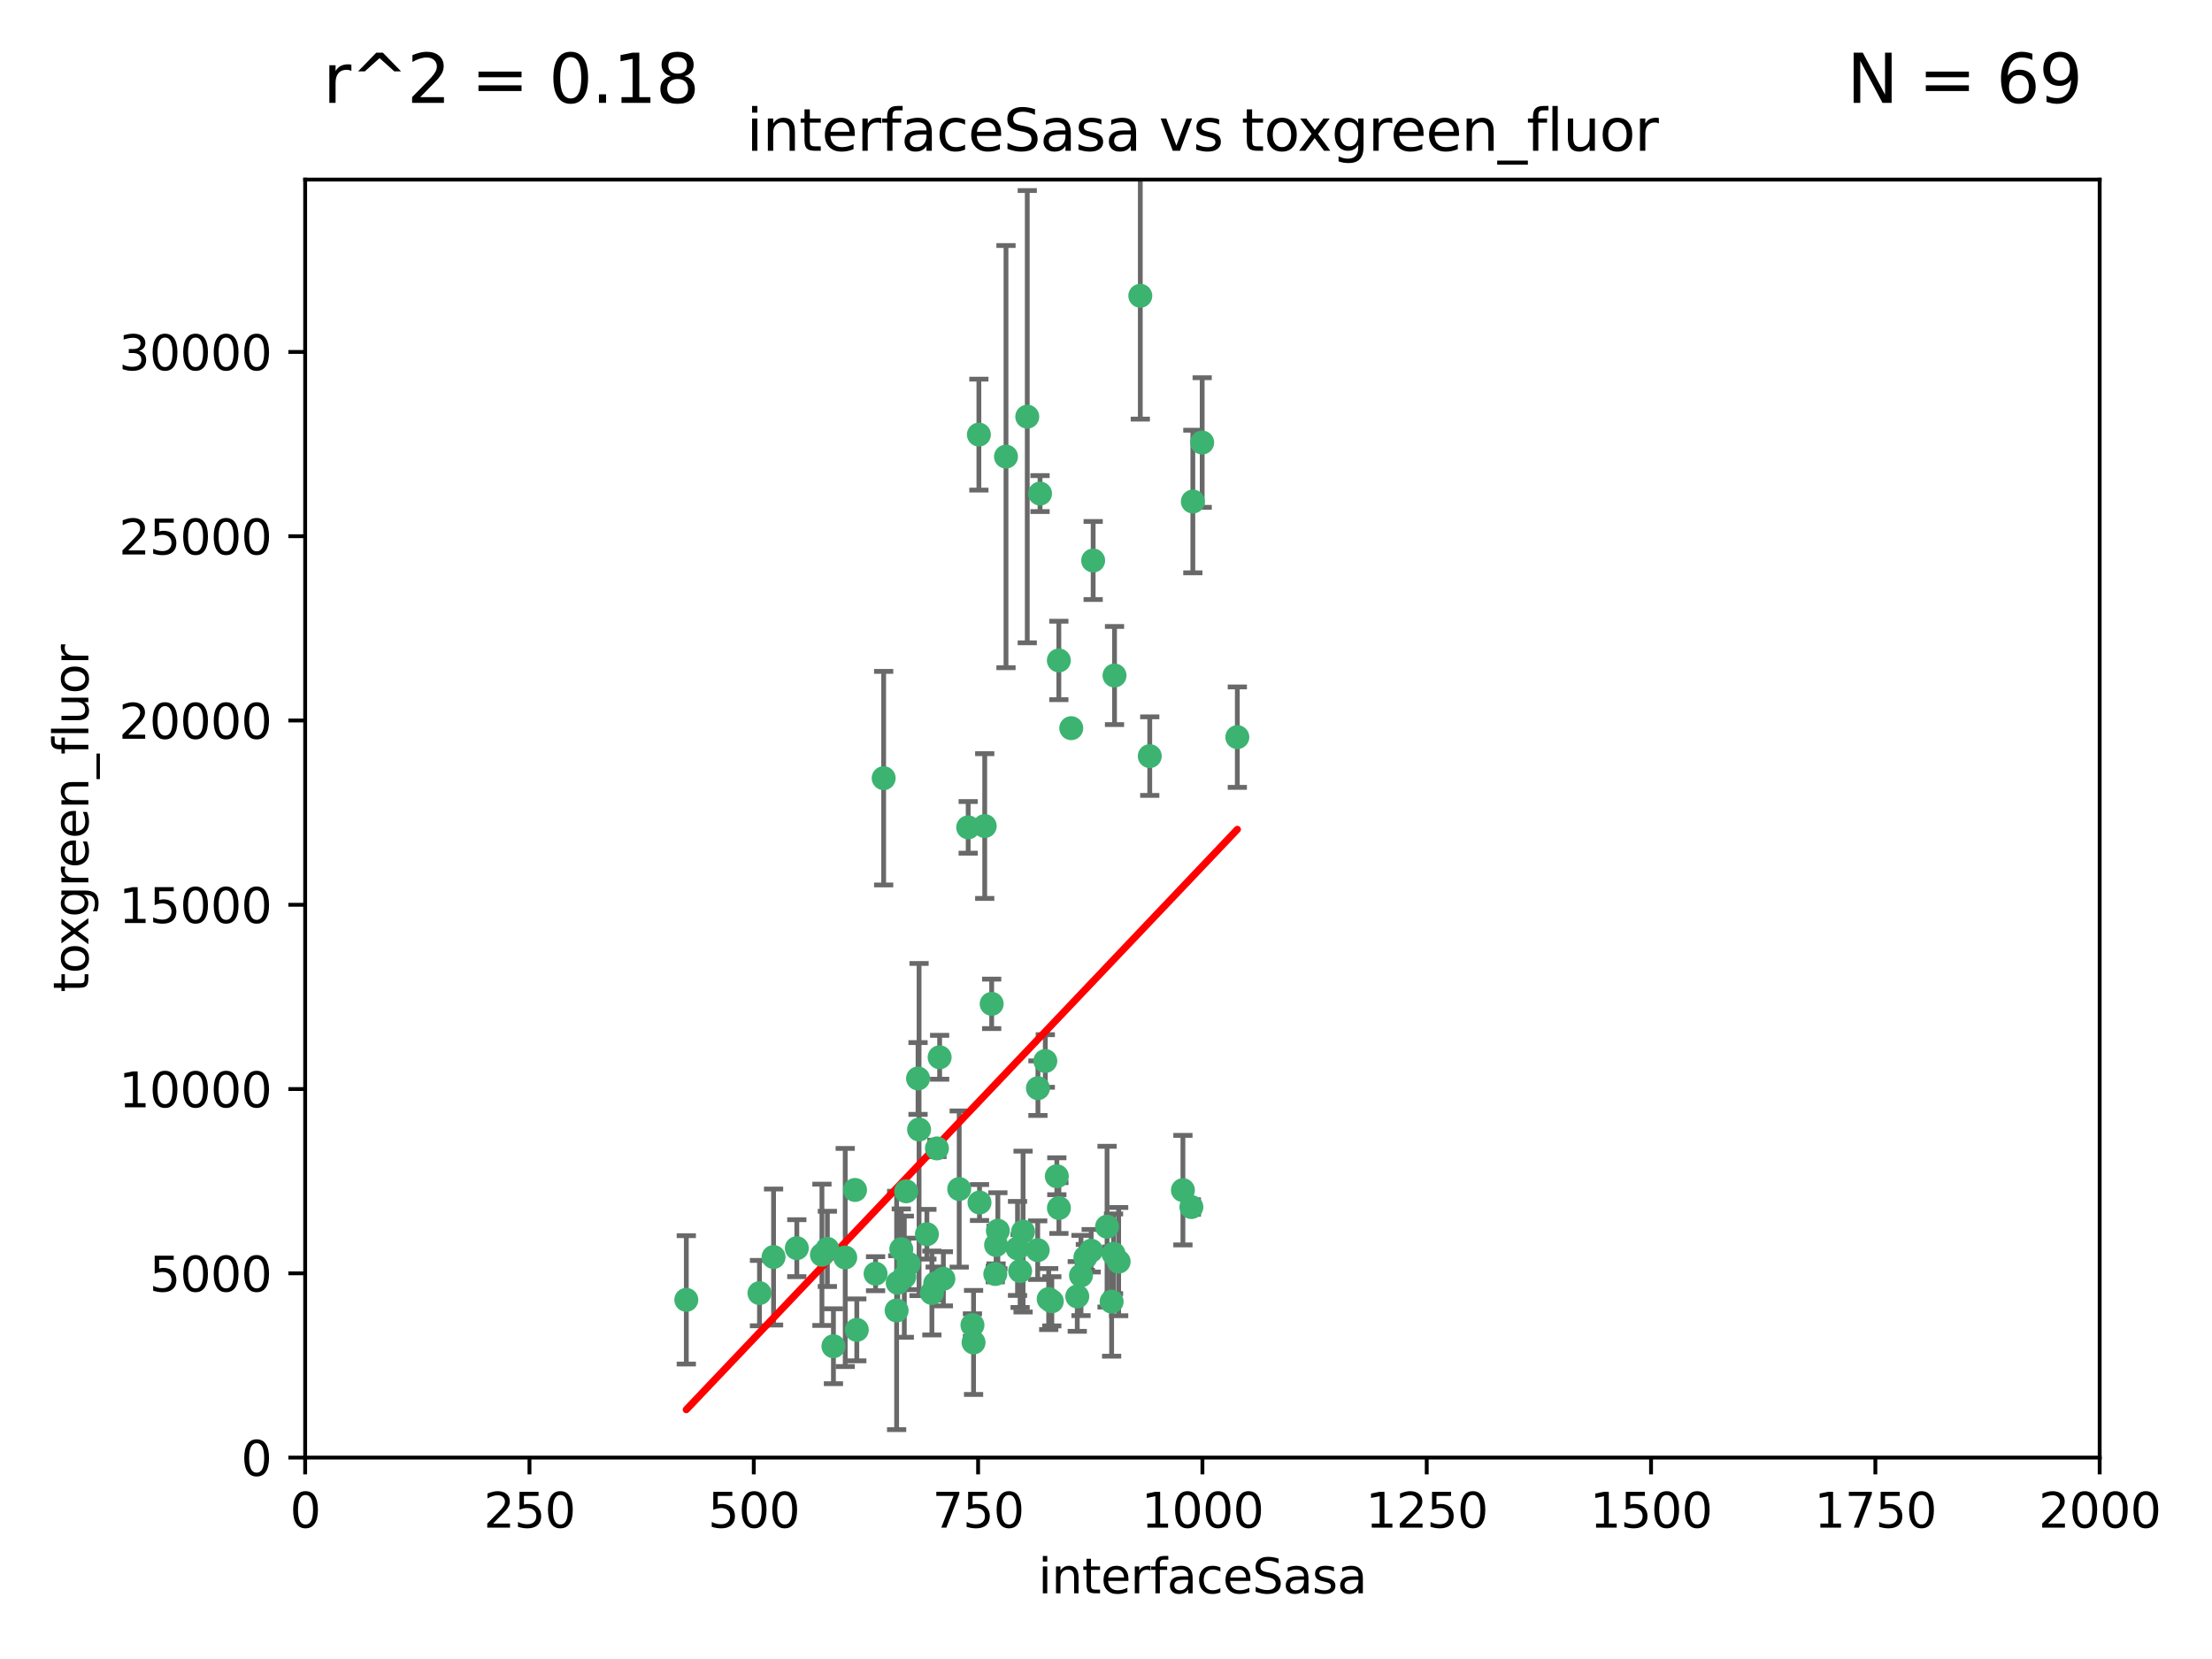 <?xml version="1.0" encoding="utf-8" standalone="no"?>
<!DOCTYPE svg PUBLIC "-//W3C//DTD SVG 1.1//EN"
  "http://www.w3.org/Graphics/SVG/1.1/DTD/svg11.dtd">
<svg xmlns:xlink="http://www.w3.org/1999/xlink" width="460.8pt" height="345.6pt" viewBox="0 0 460.8 345.6" xmlns="http://www.w3.org/2000/svg" version="1.1">
 <defs>
  <style type="text/css">*{stroke-linejoin: round; stroke-linecap: butt}</style>
 </defs>
 <g id="figure_1">
  <g id="patch_1">
   <path d="M 0 345.6 
L 460.8 345.6 
L 460.8 0 
L 0 0 
z
" style="fill: #ffffff"/>
  </g>
  <g id="axes_1">
   <g id="patch_2">
    <path d="M 63.571 303.64 
L 437.4 303.64 
L 437.4 37.411 
L 63.571 37.411 
z
" style="fill: #ffffff"/>
   </g>
   <g id="PathCollection_1">
    <defs>
     <path id="meab86d1429" d="M 0 1.118 
C 0.297 1.118 0.581 1 0.791 0.791 
C 1 0.581 1.118 0.297 1.118 0 
C 1.118 -0.297 1 -0.581 0.791 -0.791 
C 0.581 -1 0.297 -1.118 0 -1.118 
C -0.297 -1.118 -0.581 -1 -0.791 -0.791 
C -1 -0.581 -1.118 -0.297 -1.118 0 
C -1.118 0.297 -1 0.581 -0.791 0.791 
C -0.581 1 -0.297 1.118 0 1.118 
z
" style="stroke: #3cb371"/>
    </defs>
    <g clip-path="url(#p7bd2f6dcac)">
     <use xlink:href="#meab86d1429" x="250.437" y="92.187" style="fill: #3cb371; stroke: #3cb371"/>
     <use xlink:href="#meab86d1429" x="191.458" y="235.304" style="fill: #3cb371; stroke: #3cb371"/>
     <use xlink:href="#meab86d1429" x="223.161" y="151.693" style="fill: #3cb371; stroke: #3cb371"/>
     <use xlink:href="#meab86d1429" x="248.491" y="104.476" style="fill: #3cb371; stroke: #3cb371"/>
     <use xlink:href="#meab86d1429" x="227.725" y="116.762" style="fill: #3cb371; stroke: #3cb371"/>
     <use xlink:href="#meab86d1429" x="237.546" y="61.614" style="fill: #3cb371; stroke: #3cb371"/>
     <use xlink:href="#meab86d1429" x="257.757" y="153.559" style="fill: #3cb371; stroke: #3cb371"/>
     <use xlink:href="#meab86d1429" x="216.658" y="102.821" style="fill: #3cb371; stroke: #3cb371"/>
     <use xlink:href="#meab86d1429" x="206.585" y="209.121" style="fill: #3cb371; stroke: #3cb371"/>
     <use xlink:href="#meab86d1429" x="220.577" y="137.58" style="fill: #3cb371; stroke: #3cb371"/>
     <use xlink:href="#meab86d1429" x="203.92" y="90.534" style="fill: #3cb371; stroke: #3cb371"/>
     <use xlink:href="#meab86d1429" x="227.314" y="260.552" style="fill: #3cb371; stroke: #3cb371"/>
     <use xlink:href="#meab86d1429" x="216.22" y="226.692" style="fill: #3cb371; stroke: #3cb371"/>
     <use xlink:href="#meab86d1429" x="207.873" y="256.385" style="fill: #3cb371; stroke: #3cb371"/>
     <use xlink:href="#meab86d1429" x="213.998" y="86.8" style="fill: #3cb371; stroke: #3cb371"/>
     <use xlink:href="#meab86d1429" x="188.766" y="248.172" style="fill: #3cb371; stroke: #3cb371"/>
     <use xlink:href="#meab86d1429" x="231.574" y="271.146" style="fill: #3cb371; stroke: #3cb371"/>
     <use xlink:href="#meab86d1429" x="216.174" y="260.427" style="fill: #3cb371; stroke: #3cb371"/>
     <use xlink:href="#meab86d1429" x="220.589" y="251.655" style="fill: #3cb371; stroke: #3cb371"/>
     <use xlink:href="#meab86d1429" x="230.62" y="255.535" style="fill: #3cb371; stroke: #3cb371"/>
     <use xlink:href="#meab86d1429" x="178.12" y="247.891" style="fill: #3cb371; stroke: #3cb371"/>
     <use xlink:href="#meab86d1429" x="233.037" y="262.817" style="fill: #3cb371; stroke: #3cb371"/>
     <use xlink:href="#meab86d1429" x="209.568" y="95.121" style="fill: #3cb371; stroke: #3cb371"/>
     <use xlink:href="#meab86d1429" x="248.185" y="251.452" style="fill: #3cb371; stroke: #3cb371"/>
     <use xlink:href="#meab86d1429" x="220.157" y="245.034" style="fill: #3cb371; stroke: #3cb371"/>
     <use xlink:href="#meab86d1429" x="186.783" y="272.992" style="fill: #3cb371; stroke: #3cb371"/>
     <use xlink:href="#meab86d1429" x="246.424" y="247.93" style="fill: #3cb371; stroke: #3cb371"/>
     <use xlink:href="#meab86d1429" x="202.811" y="279.655" style="fill: #3cb371; stroke: #3cb371"/>
     <use xlink:href="#meab86d1429" x="231.97" y="261.183" style="fill: #3cb371; stroke: #3cb371"/>
     <use xlink:href="#meab86d1429" x="239.516" y="157.513" style="fill: #3cb371; stroke: #3cb371"/>
     <use xlink:href="#meab86d1429" x="225.192" y="265.707" style="fill: #3cb371; stroke: #3cb371"/>
     <use xlink:href="#meab86d1429" x="212.512" y="264.778" style="fill: #3cb371; stroke: #3cb371"/>
     <use xlink:href="#meab86d1429" x="202.578" y="276.039" style="fill: #3cb371; stroke: #3cb371"/>
     <use xlink:href="#meab86d1429" x="188.387" y="265.959" style="fill: #3cb371; stroke: #3cb371"/>
     <use xlink:href="#meab86d1429" x="205.136" y="172.082" style="fill: #3cb371; stroke: #3cb371"/>
     <use xlink:href="#meab86d1429" x="194.819" y="267.377" style="fill: #3cb371; stroke: #3cb371"/>
     <use xlink:href="#meab86d1429" x="194.129" y="269.355" style="fill: #3cb371; stroke: #3cb371"/>
     <use xlink:href="#meab86d1429" x="213.125" y="256.562" style="fill: #3cb371; stroke: #3cb371"/>
     <use xlink:href="#meab86d1429" x="218.463" y="270.619" style="fill: #3cb371; stroke: #3cb371"/>
     <use xlink:href="#meab86d1429" x="161.148" y="261.86" style="fill: #3cb371; stroke: #3cb371"/>
     <use xlink:href="#meab86d1429" x="201.69" y="172.356" style="fill: #3cb371; stroke: #3cb371"/>
     <use xlink:href="#meab86d1429" x="182.396" y="265.335" style="fill: #3cb371; stroke: #3cb371"/>
     <use xlink:href="#meab86d1429" x="224.415" y="270.071" style="fill: #3cb371; stroke: #3cb371"/>
     <use xlink:href="#meab86d1429" x="207.338" y="265.402" style="fill: #3cb371; stroke: #3cb371"/>
     <use xlink:href="#meab86d1429" x="199.821" y="247.697" style="fill: #3cb371; stroke: #3cb371"/>
     <use xlink:href="#meab86d1429" x="184.082" y="162.105" style="fill: #3cb371; stroke: #3cb371"/>
     <use xlink:href="#meab86d1429" x="207.501" y="259.36" style="fill: #3cb371; stroke: #3cb371"/>
     <use xlink:href="#meab86d1429" x="211.97" y="260.068" style="fill: #3cb371; stroke: #3cb371"/>
     <use xlink:href="#meab86d1429" x="187.755" y="260.221" style="fill: #3cb371; stroke: #3cb371"/>
     <use xlink:href="#meab86d1429" x="172.357" y="260.163" style="fill: #3cb371; stroke: #3cb371"/>
     <use xlink:href="#meab86d1429" x="165.991" y="260.019" style="fill: #3cb371; stroke: #3cb371"/>
     <use xlink:href="#meab86d1429" x="232.174" y="140.722" style="fill: #3cb371; stroke: #3cb371"/>
     <use xlink:href="#meab86d1429" x="226.105" y="261.935" style="fill: #3cb371; stroke: #3cb371"/>
     <use xlink:href="#meab86d1429" x="193.088" y="257.112" style="fill: #3cb371; stroke: #3cb371"/>
     <use xlink:href="#meab86d1429" x="178.488" y="277.035" style="fill: #3cb371; stroke: #3cb371"/>
     <use xlink:href="#meab86d1429" x="217.757" y="221.023" style="fill: #3cb371; stroke: #3cb371"/>
     <use xlink:href="#meab86d1429" x="173.619" y="280.448" style="fill: #3cb371; stroke: #3cb371"/>
     <use xlink:href="#meab86d1429" x="196.523" y="266.395" style="fill: #3cb371; stroke: #3cb371"/>
     <use xlink:href="#meab86d1429" x="191.245" y="224.667" style="fill: #3cb371; stroke: #3cb371"/>
     <use xlink:href="#meab86d1429" x="142.971" y="270.784" style="fill: #3cb371; stroke: #3cb371"/>
     <use xlink:href="#meab86d1429" x="195.181" y="239.234" style="fill: #3cb371; stroke: #3cb371"/>
     <use xlink:href="#meab86d1429" x="204.052" y="250.509" style="fill: #3cb371; stroke: #3cb371"/>
     <use xlink:href="#meab86d1429" x="187.013" y="267.238" style="fill: #3cb371; stroke: #3cb371"/>
     <use xlink:href="#meab86d1429" x="195.744" y="220.252" style="fill: #3cb371; stroke: #3cb371"/>
     <use xlink:href="#meab86d1429" x="158.215" y="269.377" style="fill: #3cb371; stroke: #3cb371"/>
     <use xlink:href="#meab86d1429" x="189.29" y="263.294" style="fill: #3cb371; stroke: #3cb371"/>
     <use xlink:href="#meab86d1429" x="219.112" y="271.085" style="fill: #3cb371; stroke: #3cb371"/>
     <use xlink:href="#meab86d1429" x="171.225" y="261.393" style="fill: #3cb371; stroke: #3cb371"/>
     <use xlink:href="#meab86d1429" x="176.075" y="261.957" style="fill: #3cb371; stroke: #3cb371"/>
    </g>
   </g>
   <g id="matplotlib.axis_1">
    <g id="xtick_1">
     <g id="line2d_1">
      <defs>
       <path id="md8efcd6238" d="M 0 0 
L 0 3.5 
" style="stroke: #000000; stroke-width: 0.8"/>
      </defs>
      <g>
       <use xlink:href="#md8efcd6238" x="63.571" y="303.64" style="stroke: #000000; stroke-width: 0.8"/>
      </g>
     </g>
     <g id="text_1">
      <!-- 0 -->
      <g transform="translate(60.39 318.238)scale(0.1 -0.1)">
       <defs>
        <path id="DejaVuSans-30" d="M 2034 4250 
Q 1547 4250 1301 3770 
Q 1056 3291 1056 2328 
Q 1056 1369 1301 889 
Q 1547 409 2034 409 
Q 2525 409 2770 889 
Q 3016 1369 3016 2328 
Q 3016 3291 2770 3770 
Q 2525 4250 2034 4250 
z
M 2034 4750 
Q 2819 4750 3233 4129 
Q 3647 3509 3647 2328 
Q 3647 1150 3233 529 
Q 2819 -91 2034 -91 
Q 1250 -91 836 529 
Q 422 1150 422 2328 
Q 422 3509 836 4129 
Q 1250 4750 2034 4750 
z
" transform="scale(0.016)"/>
       </defs>
       <use xlink:href="#DejaVuSans-30"/>
      </g>
     </g>
    </g>
    <g id="xtick_2">
     <g id="line2d_2">
      <g>
       <use xlink:href="#md8efcd6238" x="110.3" y="303.64" style="stroke: #000000; stroke-width: 0.8"/>
      </g>
     </g>
     <g id="text_2">
      <!-- 250 -->
      <g transform="translate(100.756 318.238)scale(0.1 -0.1)">
       <defs>
        <path id="DejaVuSans-32" d="M 1228 531 
L 3431 531 
L 3431 0 
L 469 0 
L 469 531 
Q 828 903 1448 1529 
Q 2069 2156 2228 2338 
Q 2531 2678 2651 2914 
Q 2772 3150 2772 3378 
Q 2772 3750 2511 3984 
Q 2250 4219 1831 4219 
Q 1534 4219 1204 4116 
Q 875 4013 500 3803 
L 500 4441 
Q 881 4594 1212 4672 
Q 1544 4750 1819 4750 
Q 2544 4750 2975 4387 
Q 3406 4025 3406 3419 
Q 3406 3131 3298 2873 
Q 3191 2616 2906 2266 
Q 2828 2175 2409 1742 
Q 1991 1309 1228 531 
z
" transform="scale(0.016)"/>
        <path id="DejaVuSans-35" d="M 691 4666 
L 3169 4666 
L 3169 4134 
L 1269 4134 
L 1269 2991 
Q 1406 3038 1543 3061 
Q 1681 3084 1819 3084 
Q 2600 3084 3056 2656 
Q 3513 2228 3513 1497 
Q 3513 744 3044 326 
Q 2575 -91 1722 -91 
Q 1428 -91 1123 -41 
Q 819 9 494 109 
L 494 744 
Q 775 591 1075 516 
Q 1375 441 1709 441 
Q 2250 441 2565 725 
Q 2881 1009 2881 1497 
Q 2881 1984 2565 2268 
Q 2250 2553 1709 2553 
Q 1456 2553 1204 2497 
Q 953 2441 691 2322 
L 691 4666 
z
" transform="scale(0.016)"/>
       </defs>
       <use xlink:href="#DejaVuSans-32"/>
       <use xlink:href="#DejaVuSans-35" x="63.623"/>
       <use xlink:href="#DejaVuSans-30" x="127.246"/>
      </g>
     </g>
    </g>
    <g id="xtick_3">
     <g id="line2d_3">
      <g>
       <use xlink:href="#md8efcd6238" x="157.028" y="303.64" style="stroke: #000000; stroke-width: 0.8"/>
      </g>
     </g>
     <g id="text_3">
      <!-- 500 -->
      <g transform="translate(147.485 318.238)scale(0.1 -0.1)">
       <use xlink:href="#DejaVuSans-35"/>
       <use xlink:href="#DejaVuSans-30" x="63.623"/>
       <use xlink:href="#DejaVuSans-30" x="127.246"/>
      </g>
     </g>
    </g>
    <g id="xtick_4">
     <g id="line2d_4">
      <g>
       <use xlink:href="#md8efcd6238" x="203.757" y="303.64" style="stroke: #000000; stroke-width: 0.8"/>
      </g>
     </g>
     <g id="text_4">
      <!-- 750 -->
      <g transform="translate(194.213 318.238)scale(0.1 -0.1)">
       <defs>
        <path id="DejaVuSans-37" d="M 525 4666 
L 3525 4666 
L 3525 4397 
L 1831 0 
L 1172 0 
L 2766 4134 
L 525 4134 
L 525 4666 
z
" transform="scale(0.016)"/>
       </defs>
       <use xlink:href="#DejaVuSans-37"/>
       <use xlink:href="#DejaVuSans-35" x="63.623"/>
       <use xlink:href="#DejaVuSans-30" x="127.246"/>
      </g>
     </g>
    </g>
    <g id="xtick_5">
     <g id="line2d_5">
      <g>
       <use xlink:href="#md8efcd6238" x="250.486" y="303.64" style="stroke: #000000; stroke-width: 0.8"/>
      </g>
     </g>
     <g id="text_5">
      <!-- 1000 -->
      <g transform="translate(237.761 318.238)scale(0.1 -0.1)">
       <defs>
        <path id="DejaVuSans-31" d="M 794 531 
L 1825 531 
L 1825 4091 
L 703 3866 
L 703 4441 
L 1819 4666 
L 2450 4666 
L 2450 531 
L 3481 531 
L 3481 0 
L 794 0 
L 794 531 
z
" transform="scale(0.016)"/>
       </defs>
       <use xlink:href="#DejaVuSans-31"/>
       <use xlink:href="#DejaVuSans-30" x="63.623"/>
       <use xlink:href="#DejaVuSans-30" x="127.246"/>
       <use xlink:href="#DejaVuSans-30" x="190.869"/>
      </g>
     </g>
    </g>
    <g id="xtick_6">
     <g id="line2d_6">
      <g>
       <use xlink:href="#md8efcd6238" x="297.214" y="303.64" style="stroke: #000000; stroke-width: 0.8"/>
      </g>
     </g>
     <g id="text_6">
      <!-- 1250 -->
      <g transform="translate(284.489 318.238)scale(0.1 -0.1)">
       <use xlink:href="#DejaVuSans-31"/>
       <use xlink:href="#DejaVuSans-32" x="63.623"/>
       <use xlink:href="#DejaVuSans-35" x="127.246"/>
       <use xlink:href="#DejaVuSans-30" x="190.869"/>
      </g>
     </g>
    </g>
    <g id="xtick_7">
     <g id="line2d_7">
      <g>
       <use xlink:href="#md8efcd6238" x="343.943" y="303.64" style="stroke: #000000; stroke-width: 0.8"/>
      </g>
     </g>
     <g id="text_7">
      <!-- 1500 -->
      <g transform="translate(331.218 318.238)scale(0.1 -0.1)">
       <use xlink:href="#DejaVuSans-31"/>
       <use xlink:href="#DejaVuSans-35" x="63.623"/>
       <use xlink:href="#DejaVuSans-30" x="127.246"/>
       <use xlink:href="#DejaVuSans-30" x="190.869"/>
      </g>
     </g>
    </g>
    <g id="xtick_8">
     <g id="line2d_8">
      <g>
       <use xlink:href="#md8efcd6238" x="390.671" y="303.64" style="stroke: #000000; stroke-width: 0.8"/>
      </g>
     </g>
     <g id="text_8">
      <!-- 1750 -->
      <g transform="translate(377.946 318.238)scale(0.1 -0.1)">
       <use xlink:href="#DejaVuSans-31"/>
       <use xlink:href="#DejaVuSans-37" x="63.623"/>
       <use xlink:href="#DejaVuSans-35" x="127.246"/>
       <use xlink:href="#DejaVuSans-30" x="190.869"/>
      </g>
     </g>
    </g>
    <g id="xtick_9">
     <g id="line2d_9">
      <g>
       <use xlink:href="#md8efcd6238" x="437.4" y="303.64" style="stroke: #000000; stroke-width: 0.8"/>
      </g>
     </g>
     <g id="text_9">
      <!-- 2000 -->
      <g transform="translate(424.675 318.238)scale(0.1 -0.1)">
       <use xlink:href="#DejaVuSans-32"/>
       <use xlink:href="#DejaVuSans-30" x="63.623"/>
       <use xlink:href="#DejaVuSans-30" x="127.246"/>
       <use xlink:href="#DejaVuSans-30" x="190.869"/>
      </g>
     </g>
    </g>
    <g id="text_10">
     <!-- interfaceSasa -->
     <g transform="translate(216.279 331.917)scale(0.1 -0.1)">
      <defs>
       <path id="DejaVuSans-69" d="M 603 3500 
L 1178 3500 
L 1178 0 
L 603 0 
L 603 3500 
z
M 603 4863 
L 1178 4863 
L 1178 4134 
L 603 4134 
L 603 4863 
z
" transform="scale(0.016)"/>
       <path id="DejaVuSans-6e" d="M 3513 2113 
L 3513 0 
L 2938 0 
L 2938 2094 
Q 2938 2591 2744 2837 
Q 2550 3084 2163 3084 
Q 1697 3084 1428 2787 
Q 1159 2491 1159 1978 
L 1159 0 
L 581 0 
L 581 3500 
L 1159 3500 
L 1159 2956 
Q 1366 3272 1645 3428 
Q 1925 3584 2291 3584 
Q 2894 3584 3203 3211 
Q 3513 2838 3513 2113 
z
" transform="scale(0.016)"/>
       <path id="DejaVuSans-74" d="M 1172 4494 
L 1172 3500 
L 2356 3500 
L 2356 3053 
L 1172 3053 
L 1172 1153 
Q 1172 725 1289 603 
Q 1406 481 1766 481 
L 2356 481 
L 2356 0 
L 1766 0 
Q 1100 0 847 248 
Q 594 497 594 1153 
L 594 3053 
L 172 3053 
L 172 3500 
L 594 3500 
L 594 4494 
L 1172 4494 
z
" transform="scale(0.016)"/>
       <path id="DejaVuSans-65" d="M 3597 1894 
L 3597 1613 
L 953 1613 
Q 991 1019 1311 708 
Q 1631 397 2203 397 
Q 2534 397 2845 478 
Q 3156 559 3463 722 
L 3463 178 
Q 3153 47 2828 -22 
Q 2503 -91 2169 -91 
Q 1331 -91 842 396 
Q 353 884 353 1716 
Q 353 2575 817 3079 
Q 1281 3584 2069 3584 
Q 2775 3584 3186 3129 
Q 3597 2675 3597 1894 
z
M 3022 2063 
Q 3016 2534 2758 2815 
Q 2500 3097 2075 3097 
Q 1594 3097 1305 2825 
Q 1016 2553 972 2059 
L 3022 2063 
z
" transform="scale(0.016)"/>
       <path id="DejaVuSans-72" d="M 2631 2963 
Q 2534 3019 2420 3045 
Q 2306 3072 2169 3072 
Q 1681 3072 1420 2755 
Q 1159 2438 1159 1844 
L 1159 0 
L 581 0 
L 581 3500 
L 1159 3500 
L 1159 2956 
Q 1341 3275 1631 3429 
Q 1922 3584 2338 3584 
Q 2397 3584 2469 3576 
Q 2541 3569 2628 3553 
L 2631 2963 
z
" transform="scale(0.016)"/>
       <path id="DejaVuSans-66" d="M 2375 4863 
L 2375 4384 
L 1825 4384 
Q 1516 4384 1395 4259 
Q 1275 4134 1275 3809 
L 1275 3500 
L 2222 3500 
L 2222 3053 
L 1275 3053 
L 1275 0 
L 697 0 
L 697 3053 
L 147 3053 
L 147 3500 
L 697 3500 
L 697 3744 
Q 697 4328 969 4595 
Q 1241 4863 1831 4863 
L 2375 4863 
z
" transform="scale(0.016)"/>
       <path id="DejaVuSans-61" d="M 2194 1759 
Q 1497 1759 1228 1600 
Q 959 1441 959 1056 
Q 959 750 1161 570 
Q 1363 391 1709 391 
Q 2188 391 2477 730 
Q 2766 1069 2766 1631 
L 2766 1759 
L 2194 1759 
z
M 3341 1997 
L 3341 0 
L 2766 0 
L 2766 531 
Q 2569 213 2275 61 
Q 1981 -91 1556 -91 
Q 1019 -91 701 211 
Q 384 513 384 1019 
Q 384 1609 779 1909 
Q 1175 2209 1959 2209 
L 2766 2209 
L 2766 2266 
Q 2766 2663 2505 2880 
Q 2244 3097 1772 3097 
Q 1472 3097 1187 3025 
Q 903 2953 641 2809 
L 641 3341 
Q 956 3463 1253 3523 
Q 1550 3584 1831 3584 
Q 2591 3584 2966 3190 
Q 3341 2797 3341 1997 
z
" transform="scale(0.016)"/>
       <path id="DejaVuSans-63" d="M 3122 3366 
L 3122 2828 
Q 2878 2963 2633 3030 
Q 2388 3097 2138 3097 
Q 1578 3097 1268 2742 
Q 959 2388 959 1747 
Q 959 1106 1268 751 
Q 1578 397 2138 397 
Q 2388 397 2633 464 
Q 2878 531 3122 666 
L 3122 134 
Q 2881 22 2623 -34 
Q 2366 -91 2075 -91 
Q 1284 -91 818 406 
Q 353 903 353 1747 
Q 353 2603 823 3093 
Q 1294 3584 2113 3584 
Q 2378 3584 2631 3529 
Q 2884 3475 3122 3366 
z
" transform="scale(0.016)"/>
       <path id="DejaVuSans-53" d="M 3425 4513 
L 3425 3897 
Q 3066 4069 2747 4153 
Q 2428 4238 2131 4238 
Q 1616 4238 1336 4038 
Q 1056 3838 1056 3469 
Q 1056 3159 1242 3001 
Q 1428 2844 1947 2747 
L 2328 2669 
Q 3034 2534 3370 2195 
Q 3706 1856 3706 1288 
Q 3706 609 3251 259 
Q 2797 -91 1919 -91 
Q 1588 -91 1214 -16 
Q 841 59 441 206 
L 441 856 
Q 825 641 1194 531 
Q 1563 422 1919 422 
Q 2459 422 2753 634 
Q 3047 847 3047 1241 
Q 3047 1584 2836 1778 
Q 2625 1972 2144 2069 
L 1759 2144 
Q 1053 2284 737 2584 
Q 422 2884 422 3419 
Q 422 4038 858 4394 
Q 1294 4750 2059 4750 
Q 2388 4750 2728 4690 
Q 3069 4631 3425 4513 
z
" transform="scale(0.016)"/>
       <path id="DejaVuSans-73" d="M 2834 3397 
L 2834 2853 
Q 2591 2978 2328 3040 
Q 2066 3103 1784 3103 
Q 1356 3103 1142 2972 
Q 928 2841 928 2578 
Q 928 2378 1081 2264 
Q 1234 2150 1697 2047 
L 1894 2003 
Q 2506 1872 2764 1633 
Q 3022 1394 3022 966 
Q 3022 478 2636 193 
Q 2250 -91 1575 -91 
Q 1294 -91 989 -36 
Q 684 19 347 128 
L 347 722 
Q 666 556 975 473 
Q 1284 391 1588 391 
Q 1994 391 2212 530 
Q 2431 669 2431 922 
Q 2431 1156 2273 1281 
Q 2116 1406 1581 1522 
L 1381 1569 
Q 847 1681 609 1914 
Q 372 2147 372 2553 
Q 372 3047 722 3315 
Q 1072 3584 1716 3584 
Q 2034 3584 2315 3537 
Q 2597 3491 2834 3397 
z
" transform="scale(0.016)"/>
      </defs>
      <use xlink:href="#DejaVuSans-69"/>
      <use xlink:href="#DejaVuSans-6e" x="27.783"/>
      <use xlink:href="#DejaVuSans-74" x="91.162"/>
      <use xlink:href="#DejaVuSans-65" x="130.371"/>
      <use xlink:href="#DejaVuSans-72" x="191.895"/>
      <use xlink:href="#DejaVuSans-66" x="233.008"/>
      <use xlink:href="#DejaVuSans-61" x="268.213"/>
      <use xlink:href="#DejaVuSans-63" x="329.492"/>
      <use xlink:href="#DejaVuSans-65" x="384.473"/>
      <use xlink:href="#DejaVuSans-53" x="445.996"/>
      <use xlink:href="#DejaVuSans-61" x="509.473"/>
      <use xlink:href="#DejaVuSans-73" x="570.752"/>
      <use xlink:href="#DejaVuSans-61" x="622.852"/>
     </g>
    </g>
   </g>
   <g id="matplotlib.axis_2">
    <g id="ytick_1">
     <g id="line2d_10">
      <defs>
       <path id="mfef7178b6b" d="M 0 0 
L -3.5 0 
" style="stroke: #000000; stroke-width: 0.8"/>
      </defs>
      <g>
       <use xlink:href="#mfef7178b6b" x="63.571" y="303.64" style="stroke: #000000; stroke-width: 0.8"/>
      </g>
     </g>
     <g id="text_11">
      <!-- 0 -->
      <g transform="translate(50.209 307.439)scale(0.1 -0.1)">
       <use xlink:href="#DejaVuSans-30"/>
      </g>
     </g>
    </g>
    <g id="ytick_2">
     <g id="line2d_11">
      <g>
       <use xlink:href="#mfef7178b6b" x="63.571" y="265.253" style="stroke: #000000; stroke-width: 0.8"/>
      </g>
     </g>
     <g id="text_12">
      <!-- 5000 -->
      <g transform="translate(31.121 269.052)scale(0.1 -0.1)">
       <use xlink:href="#DejaVuSans-35"/>
       <use xlink:href="#DejaVuSans-30" x="63.623"/>
       <use xlink:href="#DejaVuSans-30" x="127.246"/>
       <use xlink:href="#DejaVuSans-30" x="190.869"/>
      </g>
     </g>
    </g>
    <g id="ytick_3">
     <g id="line2d_12">
      <g>
       <use xlink:href="#mfef7178b6b" x="63.571" y="226.866" style="stroke: #000000; stroke-width: 0.8"/>
      </g>
     </g>
     <g id="text_13">
      <!-- 10000 -->
      <g transform="translate(24.759 230.665)scale(0.1 -0.1)">
       <use xlink:href="#DejaVuSans-31"/>
       <use xlink:href="#DejaVuSans-30" x="63.623"/>
       <use xlink:href="#DejaVuSans-30" x="127.246"/>
       <use xlink:href="#DejaVuSans-30" x="190.869"/>
       <use xlink:href="#DejaVuSans-30" x="254.492"/>
      </g>
     </g>
    </g>
    <g id="ytick_4">
     <g id="line2d_13">
      <g>
       <use xlink:href="#mfef7178b6b" x="63.571" y="188.479" style="stroke: #000000; stroke-width: 0.8"/>
      </g>
     </g>
     <g id="text_14">
      <!-- 15000 -->
      <g transform="translate(24.759 192.278)scale(0.1 -0.1)">
       <use xlink:href="#DejaVuSans-31"/>
       <use xlink:href="#DejaVuSans-35" x="63.623"/>
       <use xlink:href="#DejaVuSans-30" x="127.246"/>
       <use xlink:href="#DejaVuSans-30" x="190.869"/>
       <use xlink:href="#DejaVuSans-30" x="254.492"/>
      </g>
     </g>
    </g>
    <g id="ytick_5">
     <g id="line2d_14">
      <g>
       <use xlink:href="#mfef7178b6b" x="63.571" y="150.092" style="stroke: #000000; stroke-width: 0.8"/>
      </g>
     </g>
     <g id="text_15">
      <!-- 20000 -->
      <g transform="translate(24.759 153.891)scale(0.1 -0.1)">
       <use xlink:href="#DejaVuSans-32"/>
       <use xlink:href="#DejaVuSans-30" x="63.623"/>
       <use xlink:href="#DejaVuSans-30" x="127.246"/>
       <use xlink:href="#DejaVuSans-30" x="190.869"/>
       <use xlink:href="#DejaVuSans-30" x="254.492"/>
      </g>
     </g>
    </g>
    <g id="ytick_6">
     <g id="line2d_15">
      <g>
       <use xlink:href="#mfef7178b6b" x="63.571" y="111.705" style="stroke: #000000; stroke-width: 0.8"/>
      </g>
     </g>
     <g id="text_16">
      <!-- 25000 -->
      <g transform="translate(24.759 115.504)scale(0.1 -0.1)">
       <use xlink:href="#DejaVuSans-32"/>
       <use xlink:href="#DejaVuSans-35" x="63.623"/>
       <use xlink:href="#DejaVuSans-30" x="127.246"/>
       <use xlink:href="#DejaVuSans-30" x="190.869"/>
       <use xlink:href="#DejaVuSans-30" x="254.492"/>
      </g>
     </g>
    </g>
    <g id="ytick_7">
     <g id="line2d_16">
      <g>
       <use xlink:href="#mfef7178b6b" x="63.571" y="73.317" style="stroke: #000000; stroke-width: 0.8"/>
      </g>
     </g>
     <g id="text_17">
      <!-- 30000 -->
      <g transform="translate(24.759 77.117)scale(0.1 -0.1)">
       <defs>
        <path id="DejaVuSans-33" d="M 2597 2516 
Q 3050 2419 3304 2112 
Q 3559 1806 3559 1356 
Q 3559 666 3084 287 
Q 2609 -91 1734 -91 
Q 1441 -91 1130 -33 
Q 819 25 488 141 
L 488 750 
Q 750 597 1062 519 
Q 1375 441 1716 441 
Q 2309 441 2620 675 
Q 2931 909 2931 1356 
Q 2931 1769 2642 2001 
Q 2353 2234 1838 2234 
L 1294 2234 
L 1294 2753 
L 1863 2753 
Q 2328 2753 2575 2939 
Q 2822 3125 2822 3475 
Q 2822 3834 2567 4026 
Q 2313 4219 1838 4219 
Q 1578 4219 1281 4162 
Q 984 4106 628 3988 
L 628 4550 
Q 988 4650 1302 4700 
Q 1616 4750 1894 4750 
Q 2613 4750 3031 4423 
Q 3450 4097 3450 3541 
Q 3450 3153 3228 2886 
Q 3006 2619 2597 2516 
z
" transform="scale(0.016)"/>
       </defs>
       <use xlink:href="#DejaVuSans-33"/>
       <use xlink:href="#DejaVuSans-30" x="63.623"/>
       <use xlink:href="#DejaVuSans-30" x="127.246"/>
       <use xlink:href="#DejaVuSans-30" x="190.869"/>
       <use xlink:href="#DejaVuSans-30" x="254.492"/>
      </g>
     </g>
    </g>
    <g id="text_18">
     <!-- toxgreen_fluor -->
     <g transform="translate(18.401 206.72)rotate(-90)scale(0.1 -0.1)">
      <defs>
       <path id="DejaVuSans-6f" d="M 1959 3097 
Q 1497 3097 1228 2736 
Q 959 2375 959 1747 
Q 959 1119 1226 758 
Q 1494 397 1959 397 
Q 2419 397 2687 759 
Q 2956 1122 2956 1747 
Q 2956 2369 2687 2733 
Q 2419 3097 1959 3097 
z
M 1959 3584 
Q 2709 3584 3137 3096 
Q 3566 2609 3566 1747 
Q 3566 888 3137 398 
Q 2709 -91 1959 -91 
Q 1206 -91 779 398 
Q 353 888 353 1747 
Q 353 2609 779 3096 
Q 1206 3584 1959 3584 
z
" transform="scale(0.016)"/>
       <path id="DejaVuSans-78" d="M 3513 3500 
L 2247 1797 
L 3578 0 
L 2900 0 
L 1881 1375 
L 863 0 
L 184 0 
L 1544 1831 
L 300 3500 
L 978 3500 
L 1906 2253 
L 2834 3500 
L 3513 3500 
z
" transform="scale(0.016)"/>
       <path id="DejaVuSans-67" d="M 2906 1791 
Q 2906 2416 2648 2759 
Q 2391 3103 1925 3103 
Q 1463 3103 1205 2759 
Q 947 2416 947 1791 
Q 947 1169 1205 825 
Q 1463 481 1925 481 
Q 2391 481 2648 825 
Q 2906 1169 2906 1791 
z
M 3481 434 
Q 3481 -459 3084 -895 
Q 2688 -1331 1869 -1331 
Q 1566 -1331 1297 -1286 
Q 1028 -1241 775 -1147 
L 775 -588 
Q 1028 -725 1275 -790 
Q 1522 -856 1778 -856 
Q 2344 -856 2625 -561 
Q 2906 -266 2906 331 
L 2906 616 
Q 2728 306 2450 153 
Q 2172 0 1784 0 
Q 1141 0 747 490 
Q 353 981 353 1791 
Q 353 2603 747 3093 
Q 1141 3584 1784 3584 
Q 2172 3584 2450 3431 
Q 2728 3278 2906 2969 
L 2906 3500 
L 3481 3500 
L 3481 434 
z
" transform="scale(0.016)"/>
       <path id="DejaVuSans-5f" d="M 3263 -1063 
L 3263 -1509 
L -63 -1509 
L -63 -1063 
L 3263 -1063 
z
" transform="scale(0.016)"/>
       <path id="DejaVuSans-6c" d="M 603 4863 
L 1178 4863 
L 1178 0 
L 603 0 
L 603 4863 
z
" transform="scale(0.016)"/>
       <path id="DejaVuSans-75" d="M 544 1381 
L 544 3500 
L 1119 3500 
L 1119 1403 
Q 1119 906 1312 657 
Q 1506 409 1894 409 
Q 2359 409 2629 706 
Q 2900 1003 2900 1516 
L 2900 3500 
L 3475 3500 
L 3475 0 
L 2900 0 
L 2900 538 
Q 2691 219 2414 64 
Q 2138 -91 1772 -91 
Q 1169 -91 856 284 
Q 544 659 544 1381 
z
M 1991 3584 
L 1991 3584 
z
" transform="scale(0.016)"/>
      </defs>
      <use xlink:href="#DejaVuSans-74"/>
      <use xlink:href="#DejaVuSans-6f" x="39.209"/>
      <use xlink:href="#DejaVuSans-78" x="97.266"/>
      <use xlink:href="#DejaVuSans-67" x="156.445"/>
      <use xlink:href="#DejaVuSans-72" x="219.922"/>
      <use xlink:href="#DejaVuSans-65" x="258.785"/>
      <use xlink:href="#DejaVuSans-65" x="320.309"/>
      <use xlink:href="#DejaVuSans-6e" x="381.832"/>
      <use xlink:href="#DejaVuSans-5f" x="445.211"/>
      <use xlink:href="#DejaVuSans-66" x="495.211"/>
      <use xlink:href="#DejaVuSans-6c" x="530.416"/>
      <use xlink:href="#DejaVuSans-75" x="558.199"/>
      <use xlink:href="#DejaVuSans-6f" x="621.578"/>
      <use xlink:href="#DejaVuSans-72" x="682.76"/>
     </g>
    </g>
   </g>
   <g id="LineCollection_1">
    <path d="M 250.437 105.69 
L 250.437 78.685 
" clip-path="url(#p7bd2f6dcac)" style="fill: none; stroke: #696969"/>
    <path d="M 191.458 269.906 
L 191.458 200.702 
" clip-path="url(#p7bd2f6dcac)" style="fill: none; stroke: #696969"/>
    <path d="M 223.161 152.217 
L 223.161 151.168 
" clip-path="url(#p7bd2f6dcac)" style="fill: none; stroke: #696969"/>
    <path d="M 248.491 119.328 
L 248.491 89.623 
" clip-path="url(#p7bd2f6dcac)" style="fill: none; stroke: #696969"/>
    <path d="M 227.725 124.89 
L 227.725 108.635 
" clip-path="url(#p7bd2f6dcac)" style="fill: none; stroke: #696969"/>
    <path d="M 237.546 87.306 
L 237.546 35.922 
" clip-path="url(#p7bd2f6dcac)" style="fill: none; stroke: #696969"/>
    <path d="M 257.757 164.019 
L 257.757 143.098 
" clip-path="url(#p7bd2f6dcac)" style="fill: none; stroke: #696969"/>
    <path d="M 216.658 106.565 
L 216.658 99.077 
" clip-path="url(#p7bd2f6dcac)" style="fill: none; stroke: #696969"/>
    <path d="M 206.585 214.275 
L 206.585 203.967 
" clip-path="url(#p7bd2f6dcac)" style="fill: none; stroke: #696969"/>
    <path d="M 220.577 145.75 
L 220.577 129.411 
" clip-path="url(#p7bd2f6dcac)" style="fill: none; stroke: #696969"/>
    <path d="M 203.92 102.091 
L 203.92 78.978 
" clip-path="url(#p7bd2f6dcac)" style="fill: none; stroke: #696969"/>
    <path d="M 227.314 264.982 
L 227.314 256.122 
" clip-path="url(#p7bd2f6dcac)" style="fill: none; stroke: #696969"/>
    <path d="M 216.22 232.376 
L 216.22 221.008 
" clip-path="url(#p7bd2f6dcac)" style="fill: none; stroke: #696969"/>
    <path d="M 207.873 264.301 
L 207.873 248.47 
" clip-path="url(#p7bd2f6dcac)" style="fill: none; stroke: #696969"/>
    <path d="M 213.998 133.906 
L 213.998 39.694 
" clip-path="url(#p7bd2f6dcac)" style="fill: none; stroke: #696969"/>
    <path d="M 188.766 248.702 
L 188.766 247.642 
" clip-path="url(#p7bd2f6dcac)" style="fill: none; stroke: #696969"/>
    <path d="M 231.574 282.519 
L 231.574 259.772 
" clip-path="url(#p7bd2f6dcac)" style="fill: none; stroke: #696969"/>
    <path d="M 216.174 266.526 
L 216.174 254.328 
" clip-path="url(#p7bd2f6dcac)" style="fill: none; stroke: #696969"/>
    <path d="M 220.589 256.945 
L 220.589 246.364 
" clip-path="url(#p7bd2f6dcac)" style="fill: none; stroke: #696969"/>
    <path d="M 230.62 272.278 
L 230.62 238.793 
" clip-path="url(#p7bd2f6dcac)" style="fill: none; stroke: #696969"/>
    <path d="M 178.12 248.596 
L 178.12 247.186 
" clip-path="url(#p7bd2f6dcac)" style="fill: none; stroke: #696969"/>
    <path d="M 233.037 274.093 
L 233.037 251.542 
" clip-path="url(#p7bd2f6dcac)" style="fill: none; stroke: #696969"/>
    <path d="M 209.568 139.091 
L 209.568 51.151 
" clip-path="url(#p7bd2f6dcac)" style="fill: none; stroke: #696969"/>
    <path d="M 248.185 252.966 
L 248.185 249.939 
" clip-path="url(#p7bd2f6dcac)" style="fill: none; stroke: #696969"/>
    <path d="M 220.157 248.879 
L 220.157 241.19 
" clip-path="url(#p7bd2f6dcac)" style="fill: none; stroke: #696969"/>
    <path d="M 186.783 297.815 
L 186.783 248.168 
" clip-path="url(#p7bd2f6dcac)" style="fill: none; stroke: #696969"/>
    <path d="M 246.424 259.34 
L 246.424 236.521 
" clip-path="url(#p7bd2f6dcac)" style="fill: none; stroke: #696969"/>
    <path d="M 202.811 290.49 
L 202.811 268.821 
" clip-path="url(#p7bd2f6dcac)" style="fill: none; stroke: #696969"/>
    <path d="M 231.97 269.484 
L 231.97 252.882 
" clip-path="url(#p7bd2f6dcac)" style="fill: none; stroke: #696969"/>
    <path d="M 239.516 165.694 
L 239.516 149.332 
" clip-path="url(#p7bd2f6dcac)" style="fill: none; stroke: #696969"/>
    <path d="M 225.192 274.064 
L 225.192 257.35 
" clip-path="url(#p7bd2f6dcac)" style="fill: none; stroke: #696969"/>
    <path d="M 212.512 272.37 
L 212.512 257.186 
" clip-path="url(#p7bd2f6dcac)" style="fill: none; stroke: #696969"/>
    <path d="M 202.578 278.398 
L 202.578 273.681 
" clip-path="url(#p7bd2f6dcac)" style="fill: none; stroke: #696969"/>
    <path d="M 188.387 278.581 
L 188.387 253.336 
" clip-path="url(#p7bd2f6dcac)" style="fill: none; stroke: #696969"/>
    <path d="M 205.136 187.16 
L 205.136 157.004 
" clip-path="url(#p7bd2f6dcac)" style="fill: none; stroke: #696969"/>
    <path d="M 194.819 270.81 
L 194.819 263.945 
" clip-path="url(#p7bd2f6dcac)" style="fill: none; stroke: #696969"/>
    <path d="M 194.129 278.095 
L 194.129 260.616 
" clip-path="url(#p7bd2f6dcac)" style="fill: none; stroke: #696969"/>
    <path d="M 213.125 273.32 
L 213.125 239.805 
" clip-path="url(#p7bd2f6dcac)" style="fill: none; stroke: #696969"/>
    <path d="M 218.463 276.981 
L 218.463 264.258 
" clip-path="url(#p7bd2f6dcac)" style="fill: none; stroke: #696969"/>
    <path d="M 161.148 276.024 
L 161.148 247.696 
" clip-path="url(#p7bd2f6dcac)" style="fill: none; stroke: #696969"/>
    <path d="M 201.69 177.734 
L 201.69 166.978 
" clip-path="url(#p7bd2f6dcac)" style="fill: none; stroke: #696969"/>
    <path d="M 182.396 268.88 
L 182.396 261.79 
" clip-path="url(#p7bd2f6dcac)" style="fill: none; stroke: #696969"/>
    <path d="M 224.415 277.335 
L 224.415 262.806 
" clip-path="url(#p7bd2f6dcac)" style="fill: none; stroke: #696969"/>
    <path d="M 207.338 267.033 
L 207.338 263.771 
" clip-path="url(#p7bd2f6dcac)" style="fill: none; stroke: #696969"/>
    <path d="M 199.821 263.964 
L 199.821 231.431 
" clip-path="url(#p7bd2f6dcac)" style="fill: none; stroke: #696969"/>
    <path d="M 184.082 184.351 
L 184.082 139.86 
" clip-path="url(#p7bd2f6dcac)" style="fill: none; stroke: #696969"/>
    <path d="M 207.501 263.278 
L 207.501 255.442 
" clip-path="url(#p7bd2f6dcac)" style="fill: none; stroke: #696969"/>
    <path d="M 211.97 269.86 
L 211.97 250.276 
" clip-path="url(#p7bd2f6dcac)" style="fill: none; stroke: #696969"/>
    <path d="M 187.755 268.597 
L 187.755 251.844 
" clip-path="url(#p7bd2f6dcac)" style="fill: none; stroke: #696969"/>
    <path d="M 172.357 268.001 
L 172.357 252.325 
" clip-path="url(#p7bd2f6dcac)" style="fill: none; stroke: #696969"/>
    <path d="M 165.991 265.948 
L 165.991 254.089 
" clip-path="url(#p7bd2f6dcac)" style="fill: none; stroke: #696969"/>
    <path d="M 232.174 150.938 
L 232.174 130.506 
" clip-path="url(#p7bd2f6dcac)" style="fill: none; stroke: #696969"/>
    <path d="M 226.105 264.632 
L 226.105 259.238 
" clip-path="url(#p7bd2f6dcac)" style="fill: none; stroke: #696969"/>
    <path d="M 193.088 262.288 
L 193.088 251.936 
" clip-path="url(#p7bd2f6dcac)" style="fill: none; stroke: #696969"/>
    <path d="M 178.488 283.483 
L 178.488 270.588 
" clip-path="url(#p7bd2f6dcac)" style="fill: none; stroke: #696969"/>
    <path d="M 217.757 226.502 
L 217.757 215.543 
" clip-path="url(#p7bd2f6dcac)" style="fill: none; stroke: #696969"/>
    <path d="M 173.619 288.249 
L 173.619 272.647 
" clip-path="url(#p7bd2f6dcac)" style="fill: none; stroke: #696969"/>
    <path d="M 196.523 272.04 
L 196.523 260.75 
" clip-path="url(#p7bd2f6dcac)" style="fill: none; stroke: #696969"/>
    <path d="M 191.245 232.145 
L 191.245 217.189 
" clip-path="url(#p7bd2f6dcac)" style="fill: none; stroke: #696969"/>
    <path d="M 142.971 284.153 
L 142.971 257.415 
" clip-path="url(#p7bd2f6dcac)" style="fill: none; stroke: #696969"/>
    <path d="M 195.181 240.949 
L 195.181 237.518 
" clip-path="url(#p7bd2f6dcac)" style="fill: none; stroke: #696969"/>
    <path d="M 204.052 254.253 
L 204.052 246.765 
" clip-path="url(#p7bd2f6dcac)" style="fill: none; stroke: #696969"/>
    <path d="M 187.013 272.884 
L 187.013 261.591 
" clip-path="url(#p7bd2f6dcac)" style="fill: none; stroke: #696969"/>
    <path d="M 195.744 224.823 
L 195.744 215.68 
" clip-path="url(#p7bd2f6dcac)" style="fill: none; stroke: #696969"/>
    <path d="M 158.215 276.183 
L 158.215 262.571 
" clip-path="url(#p7bd2f6dcac)" style="fill: none; stroke: #696969"/>
    <path d="M 189.29 268.654 
L 189.29 257.933 
" clip-path="url(#p7bd2f6dcac)" style="fill: none; stroke: #696969"/>
    <path d="M 219.112 276.209 
L 219.112 265.962 
" clip-path="url(#p7bd2f6dcac)" style="fill: none; stroke: #696969"/>
    <path d="M 171.225 276.115 
L 171.225 246.672 
" clip-path="url(#p7bd2f6dcac)" style="fill: none; stroke: #696969"/>
    <path d="M 176.075 284.676 
L 176.075 239.238 
" clip-path="url(#p7bd2f6dcac)" style="fill: none; stroke: #696969"/>
   </g>
   <g id="line2d_17">
    <defs>
     <path id="m2c4bfe60a2" d="M 2 0 
L -2 -0 
" style="stroke: #696969"/>
    </defs>
    <g clip-path="url(#p7bd2f6dcac)">
     <use xlink:href="#m2c4bfe60a2" x="250.437" y="105.69" style="fill: #696969; stroke: #696969"/>
     <use xlink:href="#m2c4bfe60a2" x="191.458" y="269.906" style="fill: #696969; stroke: #696969"/>
     <use xlink:href="#m2c4bfe60a2" x="223.161" y="152.217" style="fill: #696969; stroke: #696969"/>
     <use xlink:href="#m2c4bfe60a2" x="248.491" y="119.328" style="fill: #696969; stroke: #696969"/>
     <use xlink:href="#m2c4bfe60a2" x="227.725" y="124.89" style="fill: #696969; stroke: #696969"/>
     <use xlink:href="#m2c4bfe60a2" x="237.546" y="87.306" style="fill: #696969; stroke: #696969"/>
     <use xlink:href="#m2c4bfe60a2" x="257.757" y="164.019" style="fill: #696969; stroke: #696969"/>
     <use xlink:href="#m2c4bfe60a2" x="216.658" y="106.565" style="fill: #696969; stroke: #696969"/>
     <use xlink:href="#m2c4bfe60a2" x="206.585" y="214.275" style="fill: #696969; stroke: #696969"/>
     <use xlink:href="#m2c4bfe60a2" x="220.577" y="145.75" style="fill: #696969; stroke: #696969"/>
     <use xlink:href="#m2c4bfe60a2" x="203.92" y="102.091" style="fill: #696969; stroke: #696969"/>
     <use xlink:href="#m2c4bfe60a2" x="227.314" y="264.982" style="fill: #696969; stroke: #696969"/>
     <use xlink:href="#m2c4bfe60a2" x="216.22" y="232.376" style="fill: #696969; stroke: #696969"/>
     <use xlink:href="#m2c4bfe60a2" x="207.873" y="264.301" style="fill: #696969; stroke: #696969"/>
     <use xlink:href="#m2c4bfe60a2" x="213.998" y="133.906" style="fill: #696969; stroke: #696969"/>
     <use xlink:href="#m2c4bfe60a2" x="188.766" y="248.702" style="fill: #696969; stroke: #696969"/>
     <use xlink:href="#m2c4bfe60a2" x="231.574" y="282.519" style="fill: #696969; stroke: #696969"/>
     <use xlink:href="#m2c4bfe60a2" x="216.174" y="266.526" style="fill: #696969; stroke: #696969"/>
     <use xlink:href="#m2c4bfe60a2" x="220.589" y="256.945" style="fill: #696969; stroke: #696969"/>
     <use xlink:href="#m2c4bfe60a2" x="230.62" y="272.278" style="fill: #696969; stroke: #696969"/>
     <use xlink:href="#m2c4bfe60a2" x="178.12" y="248.596" style="fill: #696969; stroke: #696969"/>
     <use xlink:href="#m2c4bfe60a2" x="233.037" y="274.093" style="fill: #696969; stroke: #696969"/>
     <use xlink:href="#m2c4bfe60a2" x="209.568" y="139.091" style="fill: #696969; stroke: #696969"/>
     <use xlink:href="#m2c4bfe60a2" x="248.185" y="252.966" style="fill: #696969; stroke: #696969"/>
     <use xlink:href="#m2c4bfe60a2" x="220.157" y="248.879" style="fill: #696969; stroke: #696969"/>
     <use xlink:href="#m2c4bfe60a2" x="186.783" y="297.815" style="fill: #696969; stroke: #696969"/>
     <use xlink:href="#m2c4bfe60a2" x="246.424" y="259.34" style="fill: #696969; stroke: #696969"/>
     <use xlink:href="#m2c4bfe60a2" x="202.811" y="290.49" style="fill: #696969; stroke: #696969"/>
     <use xlink:href="#m2c4bfe60a2" x="231.97" y="269.484" style="fill: #696969; stroke: #696969"/>
     <use xlink:href="#m2c4bfe60a2" x="239.516" y="165.694" style="fill: #696969; stroke: #696969"/>
     <use xlink:href="#m2c4bfe60a2" x="225.192" y="274.064" style="fill: #696969; stroke: #696969"/>
     <use xlink:href="#m2c4bfe60a2" x="212.512" y="272.37" style="fill: #696969; stroke: #696969"/>
     <use xlink:href="#m2c4bfe60a2" x="202.578" y="278.398" style="fill: #696969; stroke: #696969"/>
     <use xlink:href="#m2c4bfe60a2" x="188.387" y="278.581" style="fill: #696969; stroke: #696969"/>
     <use xlink:href="#m2c4bfe60a2" x="205.136" y="187.16" style="fill: #696969; stroke: #696969"/>
     <use xlink:href="#m2c4bfe60a2" x="194.819" y="270.81" style="fill: #696969; stroke: #696969"/>
     <use xlink:href="#m2c4bfe60a2" x="194.129" y="278.095" style="fill: #696969; stroke: #696969"/>
     <use xlink:href="#m2c4bfe60a2" x="213.125" y="273.32" style="fill: #696969; stroke: #696969"/>
     <use xlink:href="#m2c4bfe60a2" x="218.463" y="276.981" style="fill: #696969; stroke: #696969"/>
     <use xlink:href="#m2c4bfe60a2" x="161.148" y="276.024" style="fill: #696969; stroke: #696969"/>
     <use xlink:href="#m2c4bfe60a2" x="201.69" y="177.734" style="fill: #696969; stroke: #696969"/>
     <use xlink:href="#m2c4bfe60a2" x="182.396" y="268.88" style="fill: #696969; stroke: #696969"/>
     <use xlink:href="#m2c4bfe60a2" x="224.415" y="277.335" style="fill: #696969; stroke: #696969"/>
     <use xlink:href="#m2c4bfe60a2" x="207.338" y="267.033" style="fill: #696969; stroke: #696969"/>
     <use xlink:href="#m2c4bfe60a2" x="199.821" y="263.964" style="fill: #696969; stroke: #696969"/>
     <use xlink:href="#m2c4bfe60a2" x="184.082" y="184.351" style="fill: #696969; stroke: #696969"/>
     <use xlink:href="#m2c4bfe60a2" x="207.501" y="263.278" style="fill: #696969; stroke: #696969"/>
     <use xlink:href="#m2c4bfe60a2" x="211.97" y="269.86" style="fill: #696969; stroke: #696969"/>
     <use xlink:href="#m2c4bfe60a2" x="187.755" y="268.597" style="fill: #696969; stroke: #696969"/>
     <use xlink:href="#m2c4bfe60a2" x="172.357" y="268.001" style="fill: #696969; stroke: #696969"/>
     <use xlink:href="#m2c4bfe60a2" x="165.991" y="265.948" style="fill: #696969; stroke: #696969"/>
     <use xlink:href="#m2c4bfe60a2" x="232.174" y="150.938" style="fill: #696969; stroke: #696969"/>
     <use xlink:href="#m2c4bfe60a2" x="226.105" y="264.632" style="fill: #696969; stroke: #696969"/>
     <use xlink:href="#m2c4bfe60a2" x="193.088" y="262.288" style="fill: #696969; stroke: #696969"/>
     <use xlink:href="#m2c4bfe60a2" x="178.488" y="283.483" style="fill: #696969; stroke: #696969"/>
     <use xlink:href="#m2c4bfe60a2" x="217.757" y="226.502" style="fill: #696969; stroke: #696969"/>
     <use xlink:href="#m2c4bfe60a2" x="173.619" y="288.249" style="fill: #696969; stroke: #696969"/>
     <use xlink:href="#m2c4bfe60a2" x="196.523" y="272.04" style="fill: #696969; stroke: #696969"/>
     <use xlink:href="#m2c4bfe60a2" x="191.245" y="232.145" style="fill: #696969; stroke: #696969"/>
     <use xlink:href="#m2c4bfe60a2" x="142.971" y="284.153" style="fill: #696969; stroke: #696969"/>
     <use xlink:href="#m2c4bfe60a2" x="195.181" y="240.949" style="fill: #696969; stroke: #696969"/>
     <use xlink:href="#m2c4bfe60a2" x="204.052" y="254.253" style="fill: #696969; stroke: #696969"/>
     <use xlink:href="#m2c4bfe60a2" x="187.013" y="272.884" style="fill: #696969; stroke: #696969"/>
     <use xlink:href="#m2c4bfe60a2" x="195.744" y="224.823" style="fill: #696969; stroke: #696969"/>
     <use xlink:href="#m2c4bfe60a2" x="158.215" y="276.183" style="fill: #696969; stroke: #696969"/>
     <use xlink:href="#m2c4bfe60a2" x="189.29" y="268.654" style="fill: #696969; stroke: #696969"/>
     <use xlink:href="#m2c4bfe60a2" x="219.112" y="276.209" style="fill: #696969; stroke: #696969"/>
     <use xlink:href="#m2c4bfe60a2" x="171.225" y="276.115" style="fill: #696969; stroke: #696969"/>
     <use xlink:href="#m2c4bfe60a2" x="176.075" y="284.676" style="fill: #696969; stroke: #696969"/>
    </g>
   </g>
   <g id="line2d_18">
    <g clip-path="url(#p7bd2f6dcac)">
     <use xlink:href="#m2c4bfe60a2" x="250.437" y="78.685" style="fill: #696969; stroke: #696969"/>
     <use xlink:href="#m2c4bfe60a2" x="191.458" y="200.702" style="fill: #696969; stroke: #696969"/>
     <use xlink:href="#m2c4bfe60a2" x="223.161" y="151.168" style="fill: #696969; stroke: #696969"/>
     <use xlink:href="#m2c4bfe60a2" x="248.491" y="89.623" style="fill: #696969; stroke: #696969"/>
     <use xlink:href="#m2c4bfe60a2" x="227.725" y="108.635" style="fill: #696969; stroke: #696969"/>
     <use xlink:href="#m2c4bfe60a2" x="237.546" y="35.922" style="fill: #696969; stroke: #696969"/>
     <use xlink:href="#m2c4bfe60a2" x="257.757" y="143.098" style="fill: #696969; stroke: #696969"/>
     <use xlink:href="#m2c4bfe60a2" x="216.658" y="99.077" style="fill: #696969; stroke: #696969"/>
     <use xlink:href="#m2c4bfe60a2" x="206.585" y="203.967" style="fill: #696969; stroke: #696969"/>
     <use xlink:href="#m2c4bfe60a2" x="220.577" y="129.411" style="fill: #696969; stroke: #696969"/>
     <use xlink:href="#m2c4bfe60a2" x="203.92" y="78.978" style="fill: #696969; stroke: #696969"/>
     <use xlink:href="#m2c4bfe60a2" x="227.314" y="256.122" style="fill: #696969; stroke: #696969"/>
     <use xlink:href="#m2c4bfe60a2" x="216.22" y="221.008" style="fill: #696969; stroke: #696969"/>
     <use xlink:href="#m2c4bfe60a2" x="207.873" y="248.47" style="fill: #696969; stroke: #696969"/>
     <use xlink:href="#m2c4bfe60a2" x="213.998" y="39.694" style="fill: #696969; stroke: #696969"/>
     <use xlink:href="#m2c4bfe60a2" x="188.766" y="247.642" style="fill: #696969; stroke: #696969"/>
     <use xlink:href="#m2c4bfe60a2" x="231.574" y="259.772" style="fill: #696969; stroke: #696969"/>
     <use xlink:href="#m2c4bfe60a2" x="216.174" y="254.328" style="fill: #696969; stroke: #696969"/>
     <use xlink:href="#m2c4bfe60a2" x="220.589" y="246.364" style="fill: #696969; stroke: #696969"/>
     <use xlink:href="#m2c4bfe60a2" x="230.62" y="238.793" style="fill: #696969; stroke: #696969"/>
     <use xlink:href="#m2c4bfe60a2" x="178.12" y="247.186" style="fill: #696969; stroke: #696969"/>
     <use xlink:href="#m2c4bfe60a2" x="233.037" y="251.542" style="fill: #696969; stroke: #696969"/>
     <use xlink:href="#m2c4bfe60a2" x="209.568" y="51.151" style="fill: #696969; stroke: #696969"/>
     <use xlink:href="#m2c4bfe60a2" x="248.185" y="249.939" style="fill: #696969; stroke: #696969"/>
     <use xlink:href="#m2c4bfe60a2" x="220.157" y="241.19" style="fill: #696969; stroke: #696969"/>
     <use xlink:href="#m2c4bfe60a2" x="186.783" y="248.168" style="fill: #696969; stroke: #696969"/>
     <use xlink:href="#m2c4bfe60a2" x="246.424" y="236.521" style="fill: #696969; stroke: #696969"/>
     <use xlink:href="#m2c4bfe60a2" x="202.811" y="268.821" style="fill: #696969; stroke: #696969"/>
     <use xlink:href="#m2c4bfe60a2" x="231.97" y="252.882" style="fill: #696969; stroke: #696969"/>
     <use xlink:href="#m2c4bfe60a2" x="239.516" y="149.332" style="fill: #696969; stroke: #696969"/>
     <use xlink:href="#m2c4bfe60a2" x="225.192" y="257.35" style="fill: #696969; stroke: #696969"/>
     <use xlink:href="#m2c4bfe60a2" x="212.512" y="257.186" style="fill: #696969; stroke: #696969"/>
     <use xlink:href="#m2c4bfe60a2" x="202.578" y="273.681" style="fill: #696969; stroke: #696969"/>
     <use xlink:href="#m2c4bfe60a2" x="188.387" y="253.336" style="fill: #696969; stroke: #696969"/>
     <use xlink:href="#m2c4bfe60a2" x="205.136" y="157.004" style="fill: #696969; stroke: #696969"/>
     <use xlink:href="#m2c4bfe60a2" x="194.819" y="263.945" style="fill: #696969; stroke: #696969"/>
     <use xlink:href="#m2c4bfe60a2" x="194.129" y="260.616" style="fill: #696969; stroke: #696969"/>
     <use xlink:href="#m2c4bfe60a2" x="213.125" y="239.805" style="fill: #696969; stroke: #696969"/>
     <use xlink:href="#m2c4bfe60a2" x="218.463" y="264.258" style="fill: #696969; stroke: #696969"/>
     <use xlink:href="#m2c4bfe60a2" x="161.148" y="247.696" style="fill: #696969; stroke: #696969"/>
     <use xlink:href="#m2c4bfe60a2" x="201.69" y="166.978" style="fill: #696969; stroke: #696969"/>
     <use xlink:href="#m2c4bfe60a2" x="182.396" y="261.79" style="fill: #696969; stroke: #696969"/>
     <use xlink:href="#m2c4bfe60a2" x="224.415" y="262.806" style="fill: #696969; stroke: #696969"/>
     <use xlink:href="#m2c4bfe60a2" x="207.338" y="263.771" style="fill: #696969; stroke: #696969"/>
     <use xlink:href="#m2c4bfe60a2" x="199.821" y="231.431" style="fill: #696969; stroke: #696969"/>
     <use xlink:href="#m2c4bfe60a2" x="184.082" y="139.86" style="fill: #696969; stroke: #696969"/>
     <use xlink:href="#m2c4bfe60a2" x="207.501" y="255.442" style="fill: #696969; stroke: #696969"/>
     <use xlink:href="#m2c4bfe60a2" x="211.97" y="250.276" style="fill: #696969; stroke: #696969"/>
     <use xlink:href="#m2c4bfe60a2" x="187.755" y="251.844" style="fill: #696969; stroke: #696969"/>
     <use xlink:href="#m2c4bfe60a2" x="172.357" y="252.325" style="fill: #696969; stroke: #696969"/>
     <use xlink:href="#m2c4bfe60a2" x="165.991" y="254.089" style="fill: #696969; stroke: #696969"/>
     <use xlink:href="#m2c4bfe60a2" x="232.174" y="130.506" style="fill: #696969; stroke: #696969"/>
     <use xlink:href="#m2c4bfe60a2" x="226.105" y="259.238" style="fill: #696969; stroke: #696969"/>
     <use xlink:href="#m2c4bfe60a2" x="193.088" y="251.936" style="fill: #696969; stroke: #696969"/>
     <use xlink:href="#m2c4bfe60a2" x="178.488" y="270.588" style="fill: #696969; stroke: #696969"/>
     <use xlink:href="#m2c4bfe60a2" x="217.757" y="215.543" style="fill: #696969; stroke: #696969"/>
     <use xlink:href="#m2c4bfe60a2" x="173.619" y="272.647" style="fill: #696969; stroke: #696969"/>
     <use xlink:href="#m2c4bfe60a2" x="196.523" y="260.75" style="fill: #696969; stroke: #696969"/>
     <use xlink:href="#m2c4bfe60a2" x="191.245" y="217.189" style="fill: #696969; stroke: #696969"/>
     <use xlink:href="#m2c4bfe60a2" x="142.971" y="257.415" style="fill: #696969; stroke: #696969"/>
     <use xlink:href="#m2c4bfe60a2" x="195.181" y="237.518" style="fill: #696969; stroke: #696969"/>
     <use xlink:href="#m2c4bfe60a2" x="204.052" y="246.765" style="fill: #696969; stroke: #696969"/>
     <use xlink:href="#m2c4bfe60a2" x="187.013" y="261.591" style="fill: #696969; stroke: #696969"/>
     <use xlink:href="#m2c4bfe60a2" x="195.744" y="215.68" style="fill: #696969; stroke: #696969"/>
     <use xlink:href="#m2c4bfe60a2" x="158.215" y="262.571" style="fill: #696969; stroke: #696969"/>
     <use xlink:href="#m2c4bfe60a2" x="189.29" y="257.933" style="fill: #696969; stroke: #696969"/>
     <use xlink:href="#m2c4bfe60a2" x="219.112" y="265.962" style="fill: #696969; stroke: #696969"/>
     <use xlink:href="#m2c4bfe60a2" x="171.225" y="246.672" style="fill: #696969; stroke: #696969"/>
     <use xlink:href="#m2c4bfe60a2" x="176.075" y="239.238" style="fill: #696969; stroke: #696969"/>
    </g>
   </g>
   <g id="line2d_19">
    <path d="M 250.437 180.49 
L 191.458 242.594 
L 223.161 209.212 
L 248.491 182.539 
L 227.725 204.405 
L 237.546 194.065 
L 257.757 172.783 
L 216.658 216.059 
L 206.585 226.665 
L 220.577 211.932 
L 203.92 229.472 
L 227.314 204.838 
L 216.22 216.519 
L 207.873 225.309 
L 213.998 218.86 
L 188.766 245.428 
L 231.574 200.353 
L 216.174 216.569 
L 220.589 211.92 
L 230.62 201.357 
L 178.12 256.639 
L 233.037 198.812 
L 209.568 223.524 
L 248.185 182.862 
L 220.157 212.374 
L 186.783 247.516 
L 246.424 184.716 
L 202.811 230.639 
L 231.97 199.936 
L 239.516 191.99 
L 225.192 207.072 
L 212.512 220.424 
L 202.578 230.885 
L 188.387 245.828 
L 205.136 228.191 
L 194.819 239.055 
L 194.129 239.781 
L 213.125 219.779 
L 218.463 214.158 
L 161.148 274.51 
L 201.69 231.82 
L 182.396 252.136 
L 224.415 207.891 
L 207.338 225.872 
L 199.821 233.788 
L 184.082 250.36 
L 207.501 225.701 
L 211.97 220.995 
L 187.755 246.493 
L 172.357 262.707 
L 165.991 269.41 
L 232.174 199.721 
L 226.105 206.112 
L 193.088 240.878 
L 178.488 256.251 
L 217.757 214.902 
L 173.619 261.378 
L 196.523 237.26 
L 191.245 242.818 
L 142.971 293.65 
L 195.181 238.673 
L 204.052 229.332 
L 187.013 247.274 
L 195.744 238.081 
L 158.215 277.598 
L 189.29 244.877 
L 219.112 213.475 
L 171.225 263.899 
L 176.075 258.792 
" clip-path="url(#p7bd2f6dcac)" style="fill: none; stroke: #ff0000; stroke-width: 1.5; stroke-linecap: square"/>
   </g>
   <g id="line2d_20">
    <defs>
     <path id="m5402ac99ba" d="M 0 2 
C 0.53 2 1.039 1.789 1.414 1.414 
C 1.789 1.039 2 0.53 2 0 
C 2 -0.53 1.789 -1.039 1.414 -1.414 
C 1.039 -1.789 0.53 -2 0 -2 
C -0.53 -2 -1.039 -1.789 -1.414 -1.414 
C -1.789 -1.039 -2 -0.53 -2 0 
C -2 0.53 -1.789 1.039 -1.414 1.414 
C -1.039 1.789 -0.53 2 0 2 
z
" style="stroke: #3cb371"/>
    </defs>
    <g clip-path="url(#p7bd2f6dcac)">
     <use xlink:href="#m5402ac99ba" x="250.437" y="92.187" style="fill: #3cb371; stroke: #3cb371"/>
     <use xlink:href="#m5402ac99ba" x="191.458" y="235.304" style="fill: #3cb371; stroke: #3cb371"/>
     <use xlink:href="#m5402ac99ba" x="223.161" y="151.693" style="fill: #3cb371; stroke: #3cb371"/>
     <use xlink:href="#m5402ac99ba" x="248.491" y="104.476" style="fill: #3cb371; stroke: #3cb371"/>
     <use xlink:href="#m5402ac99ba" x="227.725" y="116.762" style="fill: #3cb371; stroke: #3cb371"/>
     <use xlink:href="#m5402ac99ba" x="237.546" y="61.614" style="fill: #3cb371; stroke: #3cb371"/>
     <use xlink:href="#m5402ac99ba" x="257.757" y="153.559" style="fill: #3cb371; stroke: #3cb371"/>
     <use xlink:href="#m5402ac99ba" x="216.658" y="102.821" style="fill: #3cb371; stroke: #3cb371"/>
     <use xlink:href="#m5402ac99ba" x="206.585" y="209.121" style="fill: #3cb371; stroke: #3cb371"/>
     <use xlink:href="#m5402ac99ba" x="220.577" y="137.58" style="fill: #3cb371; stroke: #3cb371"/>
     <use xlink:href="#m5402ac99ba" x="203.92" y="90.534" style="fill: #3cb371; stroke: #3cb371"/>
     <use xlink:href="#m5402ac99ba" x="227.314" y="260.552" style="fill: #3cb371; stroke: #3cb371"/>
     <use xlink:href="#m5402ac99ba" x="216.22" y="226.692" style="fill: #3cb371; stroke: #3cb371"/>
     <use xlink:href="#m5402ac99ba" x="207.873" y="256.385" style="fill: #3cb371; stroke: #3cb371"/>
     <use xlink:href="#m5402ac99ba" x="213.998" y="86.8" style="fill: #3cb371; stroke: #3cb371"/>
     <use xlink:href="#m5402ac99ba" x="188.766" y="248.172" style="fill: #3cb371; stroke: #3cb371"/>
     <use xlink:href="#m5402ac99ba" x="231.574" y="271.146" style="fill: #3cb371; stroke: #3cb371"/>
     <use xlink:href="#m5402ac99ba" x="216.174" y="260.427" style="fill: #3cb371; stroke: #3cb371"/>
     <use xlink:href="#m5402ac99ba" x="220.589" y="251.655" style="fill: #3cb371; stroke: #3cb371"/>
     <use xlink:href="#m5402ac99ba" x="230.62" y="255.535" style="fill: #3cb371; stroke: #3cb371"/>
     <use xlink:href="#m5402ac99ba" x="178.12" y="247.891" style="fill: #3cb371; stroke: #3cb371"/>
     <use xlink:href="#m5402ac99ba" x="233.037" y="262.817" style="fill: #3cb371; stroke: #3cb371"/>
     <use xlink:href="#m5402ac99ba" x="209.568" y="95.121" style="fill: #3cb371; stroke: #3cb371"/>
     <use xlink:href="#m5402ac99ba" x="248.185" y="251.452" style="fill: #3cb371; stroke: #3cb371"/>
     <use xlink:href="#m5402ac99ba" x="220.157" y="245.034" style="fill: #3cb371; stroke: #3cb371"/>
     <use xlink:href="#m5402ac99ba" x="186.783" y="272.992" style="fill: #3cb371; stroke: #3cb371"/>
     <use xlink:href="#m5402ac99ba" x="246.424" y="247.93" style="fill: #3cb371; stroke: #3cb371"/>
     <use xlink:href="#m5402ac99ba" x="202.811" y="279.655" style="fill: #3cb371; stroke: #3cb371"/>
     <use xlink:href="#m5402ac99ba" x="231.97" y="261.183" style="fill: #3cb371; stroke: #3cb371"/>
     <use xlink:href="#m5402ac99ba" x="239.516" y="157.513" style="fill: #3cb371; stroke: #3cb371"/>
     <use xlink:href="#m5402ac99ba" x="225.192" y="265.707" style="fill: #3cb371; stroke: #3cb371"/>
     <use xlink:href="#m5402ac99ba" x="212.512" y="264.778" style="fill: #3cb371; stroke: #3cb371"/>
     <use xlink:href="#m5402ac99ba" x="202.578" y="276.039" style="fill: #3cb371; stroke: #3cb371"/>
     <use xlink:href="#m5402ac99ba" x="188.387" y="265.959" style="fill: #3cb371; stroke: #3cb371"/>
     <use xlink:href="#m5402ac99ba" x="205.136" y="172.082" style="fill: #3cb371; stroke: #3cb371"/>
     <use xlink:href="#m5402ac99ba" x="194.819" y="267.377" style="fill: #3cb371; stroke: #3cb371"/>
     <use xlink:href="#m5402ac99ba" x="194.129" y="269.355" style="fill: #3cb371; stroke: #3cb371"/>
     <use xlink:href="#m5402ac99ba" x="213.125" y="256.562" style="fill: #3cb371; stroke: #3cb371"/>
     <use xlink:href="#m5402ac99ba" x="218.463" y="270.619" style="fill: #3cb371; stroke: #3cb371"/>
     <use xlink:href="#m5402ac99ba" x="161.148" y="261.86" style="fill: #3cb371; stroke: #3cb371"/>
     <use xlink:href="#m5402ac99ba" x="201.69" y="172.356" style="fill: #3cb371; stroke: #3cb371"/>
     <use xlink:href="#m5402ac99ba" x="182.396" y="265.335" style="fill: #3cb371; stroke: #3cb371"/>
     <use xlink:href="#m5402ac99ba" x="224.415" y="270.071" style="fill: #3cb371; stroke: #3cb371"/>
     <use xlink:href="#m5402ac99ba" x="207.338" y="265.402" style="fill: #3cb371; stroke: #3cb371"/>
     <use xlink:href="#m5402ac99ba" x="199.821" y="247.697" style="fill: #3cb371; stroke: #3cb371"/>
     <use xlink:href="#m5402ac99ba" x="184.082" y="162.105" style="fill: #3cb371; stroke: #3cb371"/>
     <use xlink:href="#m5402ac99ba" x="207.501" y="259.36" style="fill: #3cb371; stroke: #3cb371"/>
     <use xlink:href="#m5402ac99ba" x="211.97" y="260.068" style="fill: #3cb371; stroke: #3cb371"/>
     <use xlink:href="#m5402ac99ba" x="187.755" y="260.221" style="fill: #3cb371; stroke: #3cb371"/>
     <use xlink:href="#m5402ac99ba" x="172.357" y="260.163" style="fill: #3cb371; stroke: #3cb371"/>
     <use xlink:href="#m5402ac99ba" x="165.991" y="260.019" style="fill: #3cb371; stroke: #3cb371"/>
     <use xlink:href="#m5402ac99ba" x="232.174" y="140.722" style="fill: #3cb371; stroke: #3cb371"/>
     <use xlink:href="#m5402ac99ba" x="226.105" y="261.935" style="fill: #3cb371; stroke: #3cb371"/>
     <use xlink:href="#m5402ac99ba" x="193.088" y="257.112" style="fill: #3cb371; stroke: #3cb371"/>
     <use xlink:href="#m5402ac99ba" x="178.488" y="277.035" style="fill: #3cb371; stroke: #3cb371"/>
     <use xlink:href="#m5402ac99ba" x="217.757" y="221.023" style="fill: #3cb371; stroke: #3cb371"/>
     <use xlink:href="#m5402ac99ba" x="173.619" y="280.448" style="fill: #3cb371; stroke: #3cb371"/>
     <use xlink:href="#m5402ac99ba" x="196.523" y="266.395" style="fill: #3cb371; stroke: #3cb371"/>
     <use xlink:href="#m5402ac99ba" x="191.245" y="224.667" style="fill: #3cb371; stroke: #3cb371"/>
     <use xlink:href="#m5402ac99ba" x="142.971" y="270.784" style="fill: #3cb371; stroke: #3cb371"/>
     <use xlink:href="#m5402ac99ba" x="195.181" y="239.234" style="fill: #3cb371; stroke: #3cb371"/>
     <use xlink:href="#m5402ac99ba" x="204.052" y="250.509" style="fill: #3cb371; stroke: #3cb371"/>
     <use xlink:href="#m5402ac99ba" x="187.013" y="267.238" style="fill: #3cb371; stroke: #3cb371"/>
     <use xlink:href="#m5402ac99ba" x="195.744" y="220.252" style="fill: #3cb371; stroke: #3cb371"/>
     <use xlink:href="#m5402ac99ba" x="158.215" y="269.377" style="fill: #3cb371; stroke: #3cb371"/>
     <use xlink:href="#m5402ac99ba" x="189.29" y="263.294" style="fill: #3cb371; stroke: #3cb371"/>
     <use xlink:href="#m5402ac99ba" x="219.112" y="271.085" style="fill: #3cb371; stroke: #3cb371"/>
     <use xlink:href="#m5402ac99ba" x="171.225" y="261.393" style="fill: #3cb371; stroke: #3cb371"/>
     <use xlink:href="#m5402ac99ba" x="176.075" y="261.957" style="fill: #3cb371; stroke: #3cb371"/>
    </g>
   </g>
   <g id="patch_3">
    <path d="M 63.571 303.64 
L 63.571 37.411 
" style="fill: none; stroke: #000000; stroke-width: 0.8; stroke-linejoin: miter; stroke-linecap: square"/>
   </g>
   <g id="patch_4">
    <path d="M 437.4 303.64 
L 437.4 37.411 
" style="fill: none; stroke: #000000; stroke-width: 0.8; stroke-linejoin: miter; stroke-linecap: square"/>
   </g>
   <g id="patch_5">
    <path d="M 63.571 303.64 
L 437.4 303.64 
" style="fill: none; stroke: #000000; stroke-width: 0.8; stroke-linejoin: miter; stroke-linecap: square"/>
   </g>
   <g id="patch_6">
    <path d="M 63.571 37.411 
L 437.4 37.411 
" style="fill: none; stroke: #000000; stroke-width: 0.8; stroke-linejoin: miter; stroke-linecap: square"/>
   </g>
   <g id="text_19">
    <!-- N = 69 -->
    <g transform="translate(384.743 21.426)scale(0.14 -0.14)">
     <defs>
      <path id="DejaVuSans-4e" d="M 628 4666 
L 1478 4666 
L 3547 763 
L 3547 4666 
L 4159 4666 
L 4159 0 
L 3309 0 
L 1241 3903 
L 1241 0 
L 628 0 
L 628 4666 
z
" transform="scale(0.016)"/>
      <path id="DejaVuSans-20" transform="scale(0.016)"/>
      <path id="DejaVuSans-3d" d="M 678 2906 
L 4684 2906 
L 4684 2381 
L 678 2381 
L 678 2906 
z
M 678 1631 
L 4684 1631 
L 4684 1100 
L 678 1100 
L 678 1631 
z
" transform="scale(0.016)"/>
      <path id="DejaVuSans-36" d="M 2113 2584 
Q 1688 2584 1439 2293 
Q 1191 2003 1191 1497 
Q 1191 994 1439 701 
Q 1688 409 2113 409 
Q 2538 409 2786 701 
Q 3034 994 3034 1497 
Q 3034 2003 2786 2293 
Q 2538 2584 2113 2584 
z
M 3366 4563 
L 3366 3988 
Q 3128 4100 2886 4159 
Q 2644 4219 2406 4219 
Q 1781 4219 1451 3797 
Q 1122 3375 1075 2522 
Q 1259 2794 1537 2939 
Q 1816 3084 2150 3084 
Q 2853 3084 3261 2657 
Q 3669 2231 3669 1497 
Q 3669 778 3244 343 
Q 2819 -91 2113 -91 
Q 1303 -91 875 529 
Q 447 1150 447 2328 
Q 447 3434 972 4092 
Q 1497 4750 2381 4750 
Q 2619 4750 2861 4703 
Q 3103 4656 3366 4563 
z
" transform="scale(0.016)"/>
      <path id="DejaVuSans-39" d="M 703 97 
L 703 672 
Q 941 559 1184 500 
Q 1428 441 1663 441 
Q 2288 441 2617 861 
Q 2947 1281 2994 2138 
Q 2813 1869 2534 1725 
Q 2256 1581 1919 1581 
Q 1219 1581 811 2004 
Q 403 2428 403 3163 
Q 403 3881 828 4315 
Q 1253 4750 1959 4750 
Q 2769 4750 3195 4129 
Q 3622 3509 3622 2328 
Q 3622 1225 3098 567 
Q 2575 -91 1691 -91 
Q 1453 -91 1209 -44 
Q 966 3 703 97 
z
M 1959 2075 
Q 2384 2075 2632 2365 
Q 2881 2656 2881 3163 
Q 2881 3666 2632 3958 
Q 2384 4250 1959 4250 
Q 1534 4250 1286 3958 
Q 1038 3666 1038 3163 
Q 1038 2656 1286 2365 
Q 1534 2075 1959 2075 
z
" transform="scale(0.016)"/>
     </defs>
     <use xlink:href="#DejaVuSans-4e"/>
     <use xlink:href="#DejaVuSans-20" x="74.805"/>
     <use xlink:href="#DejaVuSans-3d" x="106.592"/>
     <use xlink:href="#DejaVuSans-20" x="190.381"/>
     <use xlink:href="#DejaVuSans-36" x="222.168"/>
     <use xlink:href="#DejaVuSans-39" x="285.791"/>
    </g>
   </g>
   <g id="text_20">
    <!-- r^2 = 0.18 -->
    <g transform="translate(67.31 21.426)scale(0.14 -0.14)">
     <defs>
      <path id="DejaVuSans-5e" d="M 2988 4666 
L 4684 2925 
L 4056 2925 
L 2681 4159 
L 1306 2925 
L 678 2925 
L 2375 4666 
L 2988 4666 
z
" transform="scale(0.016)"/>
      <path id="DejaVuSans-2e" d="M 684 794 
L 1344 794 
L 1344 0 
L 684 0 
L 684 794 
z
" transform="scale(0.016)"/>
      <path id="DejaVuSans-38" d="M 2034 2216 
Q 1584 2216 1326 1975 
Q 1069 1734 1069 1313 
Q 1069 891 1326 650 
Q 1584 409 2034 409 
Q 2484 409 2743 651 
Q 3003 894 3003 1313 
Q 3003 1734 2745 1975 
Q 2488 2216 2034 2216 
z
M 1403 2484 
Q 997 2584 770 2862 
Q 544 3141 544 3541 
Q 544 4100 942 4425 
Q 1341 4750 2034 4750 
Q 2731 4750 3128 4425 
Q 3525 4100 3525 3541 
Q 3525 3141 3298 2862 
Q 3072 2584 2669 2484 
Q 3125 2378 3379 2068 
Q 3634 1759 3634 1313 
Q 3634 634 3220 271 
Q 2806 -91 2034 -91 
Q 1263 -91 848 271 
Q 434 634 434 1313 
Q 434 1759 690 2068 
Q 947 2378 1403 2484 
z
M 1172 3481 
Q 1172 3119 1398 2916 
Q 1625 2713 2034 2713 
Q 2441 2713 2670 2916 
Q 2900 3119 2900 3481 
Q 2900 3844 2670 4047 
Q 2441 4250 2034 4250 
Q 1625 4250 1398 4047 
Q 1172 3844 1172 3481 
z
" transform="scale(0.016)"/>
     </defs>
     <use xlink:href="#DejaVuSans-72"/>
     <use xlink:href="#DejaVuSans-5e" x="41.113"/>
     <use xlink:href="#DejaVuSans-32" x="124.902"/>
     <use xlink:href="#DejaVuSans-20" x="188.525"/>
     <use xlink:href="#DejaVuSans-3d" x="220.312"/>
     <use xlink:href="#DejaVuSans-20" x="304.102"/>
     <use xlink:href="#DejaVuSans-30" x="335.889"/>
     <use xlink:href="#DejaVuSans-2e" x="399.512"/>
     <use xlink:href="#DejaVuSans-31" x="431.299"/>
     <use xlink:href="#DejaVuSans-38" x="494.922"/>
    </g>
   </g>
   <g id="text_21">
    <!-- interfaceSasa vs toxgreen_fluor -->
    <g transform="translate(155.513 31.411)scale(0.12 -0.12)">
     <defs>
      <path id="DejaVuSans-76" d="M 191 3500 
L 800 3500 
L 1894 563 
L 2988 3500 
L 3597 3500 
L 2284 0 
L 1503 0 
L 191 3500 
z
" transform="scale(0.016)"/>
     </defs>
     <use xlink:href="#DejaVuSans-69"/>
     <use xlink:href="#DejaVuSans-6e" x="27.783"/>
     <use xlink:href="#DejaVuSans-74" x="91.162"/>
     <use xlink:href="#DejaVuSans-65" x="130.371"/>
     <use xlink:href="#DejaVuSans-72" x="191.895"/>
     <use xlink:href="#DejaVuSans-66" x="233.008"/>
     <use xlink:href="#DejaVuSans-61" x="268.213"/>
     <use xlink:href="#DejaVuSans-63" x="329.492"/>
     <use xlink:href="#DejaVuSans-65" x="384.473"/>
     <use xlink:href="#DejaVuSans-53" x="445.996"/>
     <use xlink:href="#DejaVuSans-61" x="509.473"/>
     <use xlink:href="#DejaVuSans-73" x="570.752"/>
     <use xlink:href="#DejaVuSans-61" x="622.852"/>
     <use xlink:href="#DejaVuSans-20" x="684.131"/>
     <use xlink:href="#DejaVuSans-76" x="715.918"/>
     <use xlink:href="#DejaVuSans-73" x="775.098"/>
     <use xlink:href="#DejaVuSans-20" x="827.197"/>
     <use xlink:href="#DejaVuSans-74" x="858.984"/>
     <use xlink:href="#DejaVuSans-6f" x="898.193"/>
     <use xlink:href="#DejaVuSans-78" x="956.25"/>
     <use xlink:href="#DejaVuSans-67" x="1015.43"/>
     <use xlink:href="#DejaVuSans-72" x="1078.906"/>
     <use xlink:href="#DejaVuSans-65" x="1117.77"/>
     <use xlink:href="#DejaVuSans-65" x="1179.293"/>
     <use xlink:href="#DejaVuSans-6e" x="1240.816"/>
     <use xlink:href="#DejaVuSans-5f" x="1304.195"/>
     <use xlink:href="#DejaVuSans-66" x="1354.195"/>
     <use xlink:href="#DejaVuSans-6c" x="1389.4"/>
     <use xlink:href="#DejaVuSans-75" x="1417.184"/>
     <use xlink:href="#DejaVuSans-6f" x="1480.562"/>
     <use xlink:href="#DejaVuSans-72" x="1541.744"/>
    </g>
   </g>
  </g>
 </g>
 <defs>
  <clipPath id="p7bd2f6dcac">
   <rect x="63.571" y="37.411" width="373.829" height="266.229"/>
  </clipPath>
 </defs>
</svg>
